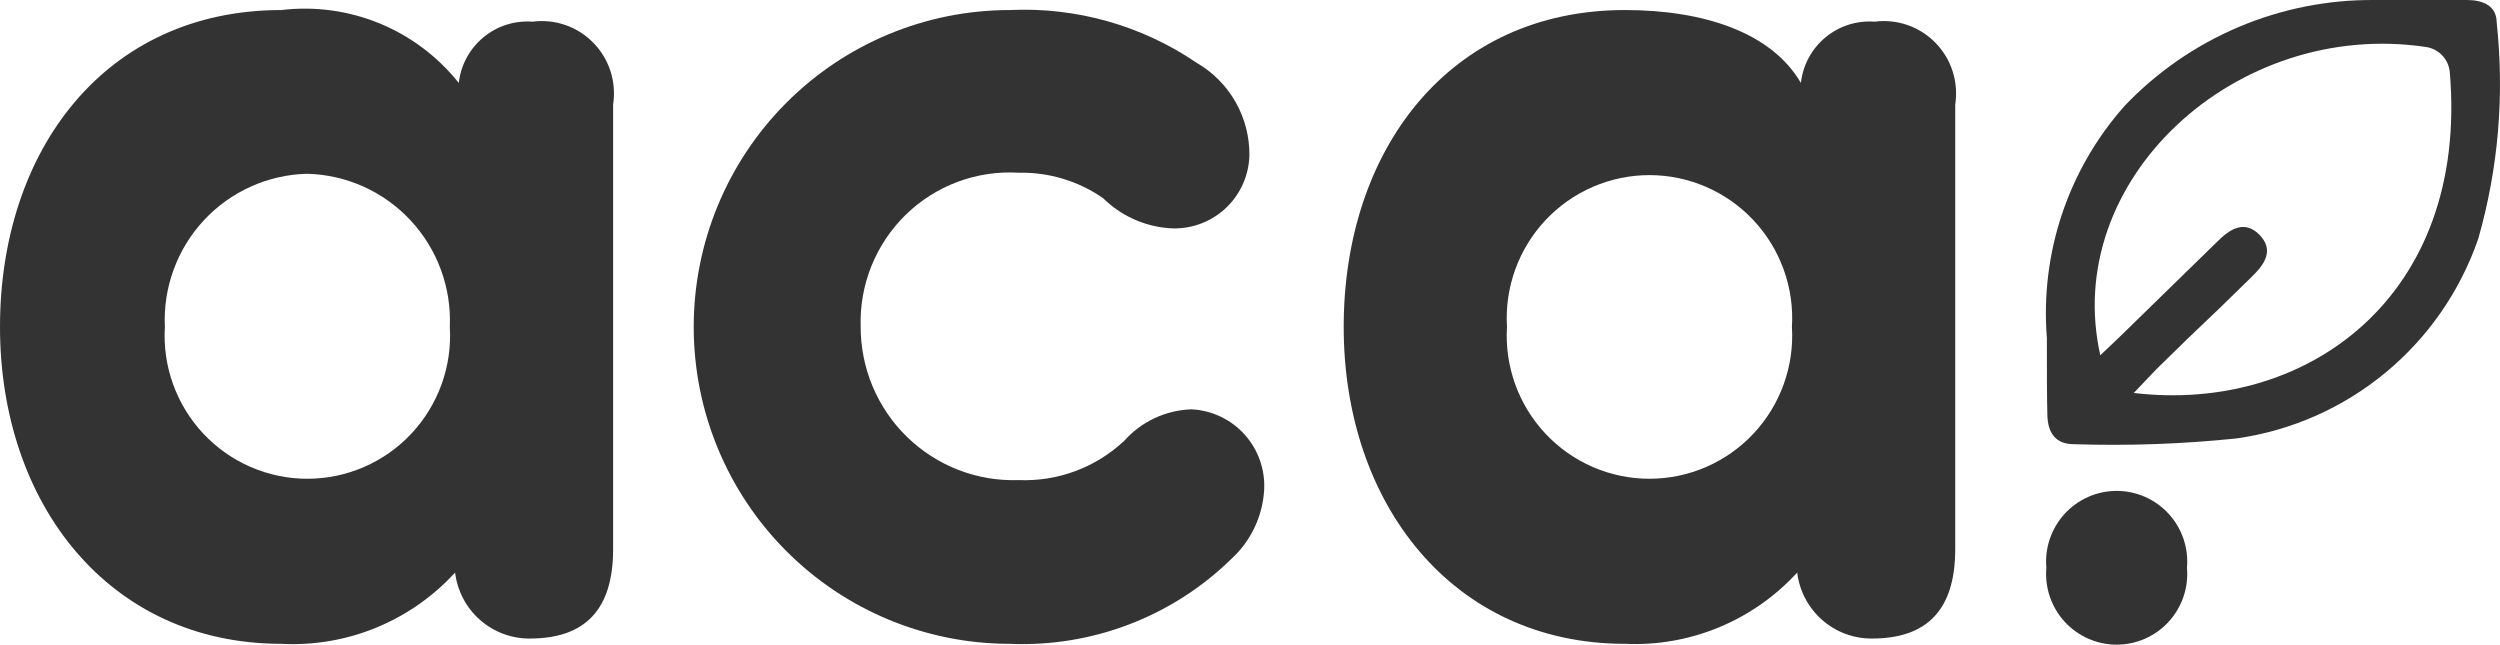 <svg width="159" height="41" viewBox="0 0 159 41" fill="none" xmlns="http://www.w3.org/2000/svg">
<path d="M29.178 5.274C29.305 4.143 29.865 3.104 30.74 2.378C31.614 1.651 32.736 1.293 33.868 1.378C34.575 1.286 35.294 1.36 35.967 1.595C36.64 1.829 37.249 2.218 37.746 2.73C38.244 3.241 38.615 3.862 38.832 4.543C39.048 5.224 39.104 5.946 38.994 6.652V34.935C38.994 38.73 37.252 40.611 33.701 40.611C32.532 40.62 31.401 40.197 30.524 39.422C29.646 38.648 29.084 37.576 28.944 36.413C27.549 37.939 25.834 39.137 23.923 39.921C22.012 40.705 19.951 41.056 17.889 40.947C6.934 40.947 0 32.046 0 20.793C0 9.54 6.7 0.639 17.889 0.639C20.009 0.383 22.159 0.675 24.134 1.486C26.11 2.297 27.846 3.601 29.178 5.274ZM10.486 20.793C10.41 22.033 10.589 23.275 11.01 24.443C11.432 25.611 12.087 26.68 12.936 27.584C13.785 28.489 14.809 29.209 15.946 29.702C17.083 30.195 18.309 30.449 19.547 30.449C20.786 30.449 22.011 30.195 23.148 29.702C24.285 29.209 25.31 28.489 26.159 27.584C27.008 26.68 27.663 25.611 28.084 24.443C28.506 23.275 28.684 22.033 28.609 20.793C28.663 19.553 28.469 18.314 28.04 17.15C27.611 15.986 26.954 14.919 26.109 14.012C25.264 13.105 24.247 12.376 23.117 11.867C21.988 11.359 20.768 11.082 19.53 11.052C18.294 11.082 17.076 11.359 15.949 11.868C14.821 12.377 13.806 13.106 12.963 14.014C12.12 14.921 11.467 15.988 11.042 17.153C10.616 18.317 10.427 19.555 10.486 20.793Z" fill="#333333"/>
<path d="M64.219 40.947C58.889 40.947 53.776 38.824 50.007 35.044C46.237 31.265 44.12 26.138 44.12 20.793C44.12 15.448 46.237 10.322 50.007 6.542C53.776 2.762 58.889 0.639 64.219 0.639C68.442 0.439 72.615 1.617 76.112 3.998C77.139 4.593 77.991 5.45 78.579 6.483C79.168 7.516 79.473 8.687 79.462 9.876C79.446 10.524 79.298 11.161 79.028 11.749C78.759 12.338 78.372 12.865 77.893 13.298C77.413 13.732 76.85 14.063 76.239 14.272C75.628 14.481 74.98 14.562 74.337 14.512C72.759 14.389 71.276 13.711 70.149 12.597C68.575 11.509 66.7 10.945 64.789 10.985C63.474 10.905 62.157 11.101 60.922 11.559C59.686 12.018 58.56 12.73 57.614 13.65C56.669 14.57 55.925 15.677 55.43 16.901C54.934 18.125 54.699 19.439 54.739 20.76C54.734 22.07 54.992 23.369 55.499 24.577C56.006 25.785 56.751 26.878 57.69 27.791C58.628 28.704 59.741 29.417 60.96 29.889C62.18 30.36 63.482 30.58 64.789 30.534C66.014 30.584 67.237 30.391 68.387 29.964C69.537 29.537 70.591 28.886 71.489 28.049C72.03 27.439 72.689 26.945 73.426 26.599C74.163 26.252 74.963 26.06 75.777 26.033C76.418 26.063 77.047 26.221 77.627 26.496C78.207 26.771 78.727 27.159 79.157 27.636C79.587 28.114 79.918 28.673 80.132 29.28C80.345 29.887 80.436 30.53 80.4 31.173C80.299 32.843 79.554 34.409 78.323 35.539C76.465 37.358 74.255 38.776 71.829 39.706C69.404 40.636 66.814 41.059 64.219 40.947Z" fill="#333333"/>
<path d="M114.536 5.274C114.663 4.143 115.223 3.104 116.098 2.378C116.972 1.651 118.094 1.293 119.226 1.378C119.933 1.286 120.651 1.36 121.325 1.595C121.998 1.829 122.607 2.218 123.104 2.73C123.602 3.241 123.973 3.862 124.19 4.543C124.406 5.224 124.462 5.946 124.352 6.652V34.935C124.352 38.73 122.61 40.611 119.059 40.611C117.89 40.62 116.759 40.197 115.882 39.422C115.004 38.648 114.442 37.576 114.302 36.413C112.918 37.926 111.219 39.116 109.327 39.899C107.434 40.683 105.393 41.041 103.347 40.947C92.393 40.947 85.459 32.046 85.459 20.793C85.459 9.54 92.159 0.639 103.347 0.639C108.339 0.639 112.66 2.05 114.536 5.274ZM95.844 20.793C95.768 22.033 95.947 23.275 96.368 24.443C96.79 25.611 97.445 26.68 98.294 27.584C99.143 28.489 100.167 29.209 101.304 29.702C102.441 30.195 103.667 30.449 104.905 30.449C106.144 30.449 107.369 30.195 108.506 29.702C109.643 29.209 110.668 28.489 111.517 27.584C112.366 26.68 113.021 25.611 113.442 24.443C113.864 23.275 114.042 22.033 113.967 20.793C114.042 19.553 113.864 18.311 113.442 17.144C113.021 15.976 112.366 14.907 111.517 14.002C110.668 13.098 109.643 12.377 108.506 11.884C107.369 11.392 106.144 11.137 104.905 11.137C103.667 11.137 102.441 11.392 101.304 11.884C100.167 12.377 99.143 13.098 98.294 14.002C97.445 14.907 96.79 15.976 96.368 17.144C95.947 18.311 95.768 19.553 95.844 20.793Z" fill="#333333"/>
<path d="M139.092 36.11C139.146 36.732 139.07 37.358 138.87 37.949C138.669 38.539 138.349 39.081 137.928 39.541C137.508 40.001 136.996 40.368 136.427 40.619C135.857 40.87 135.242 41 134.62 41C133.998 41 133.382 40.87 132.813 40.619C132.243 40.368 131.732 40.001 131.311 39.541C130.891 39.081 130.57 38.539 130.37 37.949C130.169 37.358 130.094 36.732 130.147 36.11C130.094 35.489 130.169 34.863 130.37 34.272C130.57 33.682 130.891 33.139 131.311 32.68C131.732 32.22 132.243 31.853 132.813 31.602C133.382 31.351 133.998 31.221 134.62 31.221C135.242 31.221 135.857 31.351 136.427 31.602C136.996 31.853 137.508 32.22 137.928 32.68C138.349 33.139 138.669 33.682 138.87 34.272C139.07 34.863 139.146 35.489 139.092 36.11Z" fill="#333333"/>
<path d="M130.181 21.499C129.968 18.827 130.297 16.14 131.149 13.599C132.002 11.059 133.359 8.718 135.139 6.719C137.189 4.573 139.656 2.87 142.386 1.715C145.117 0.559 148.054 -0.024 151.018 0.001H156.914C157.919 0.001 158.79 0.37 158.79 1.445C159.291 6.058 158.893 10.724 157.617 15.184C156.471 18.509 154.432 21.454 151.725 23.694C149.019 25.934 145.749 27.383 142.274 27.881C138.825 28.24 135.355 28.364 131.889 28.25C130.717 28.25 130.248 27.511 130.214 26.436C130.181 25.361 130.181 23.38 130.181 21.499ZM133.531 22.641L134.77 21.465L141.035 15.352C141.839 14.545 142.777 13.974 143.715 14.948C144.653 15.923 144.016 16.829 143.212 17.602C139.561 21.196 140.8 19.886 137.149 23.48L135.708 24.992C146.696 26.302 157.014 18.878 155.808 4.603C155.775 4.203 155.608 3.826 155.334 3.534C155.061 3.241 154.697 3.049 154.301 2.99C142.207 1.176 131.018 11.489 133.598 22.674L133.531 22.641Z" fill="#333333"/>
</svg>
